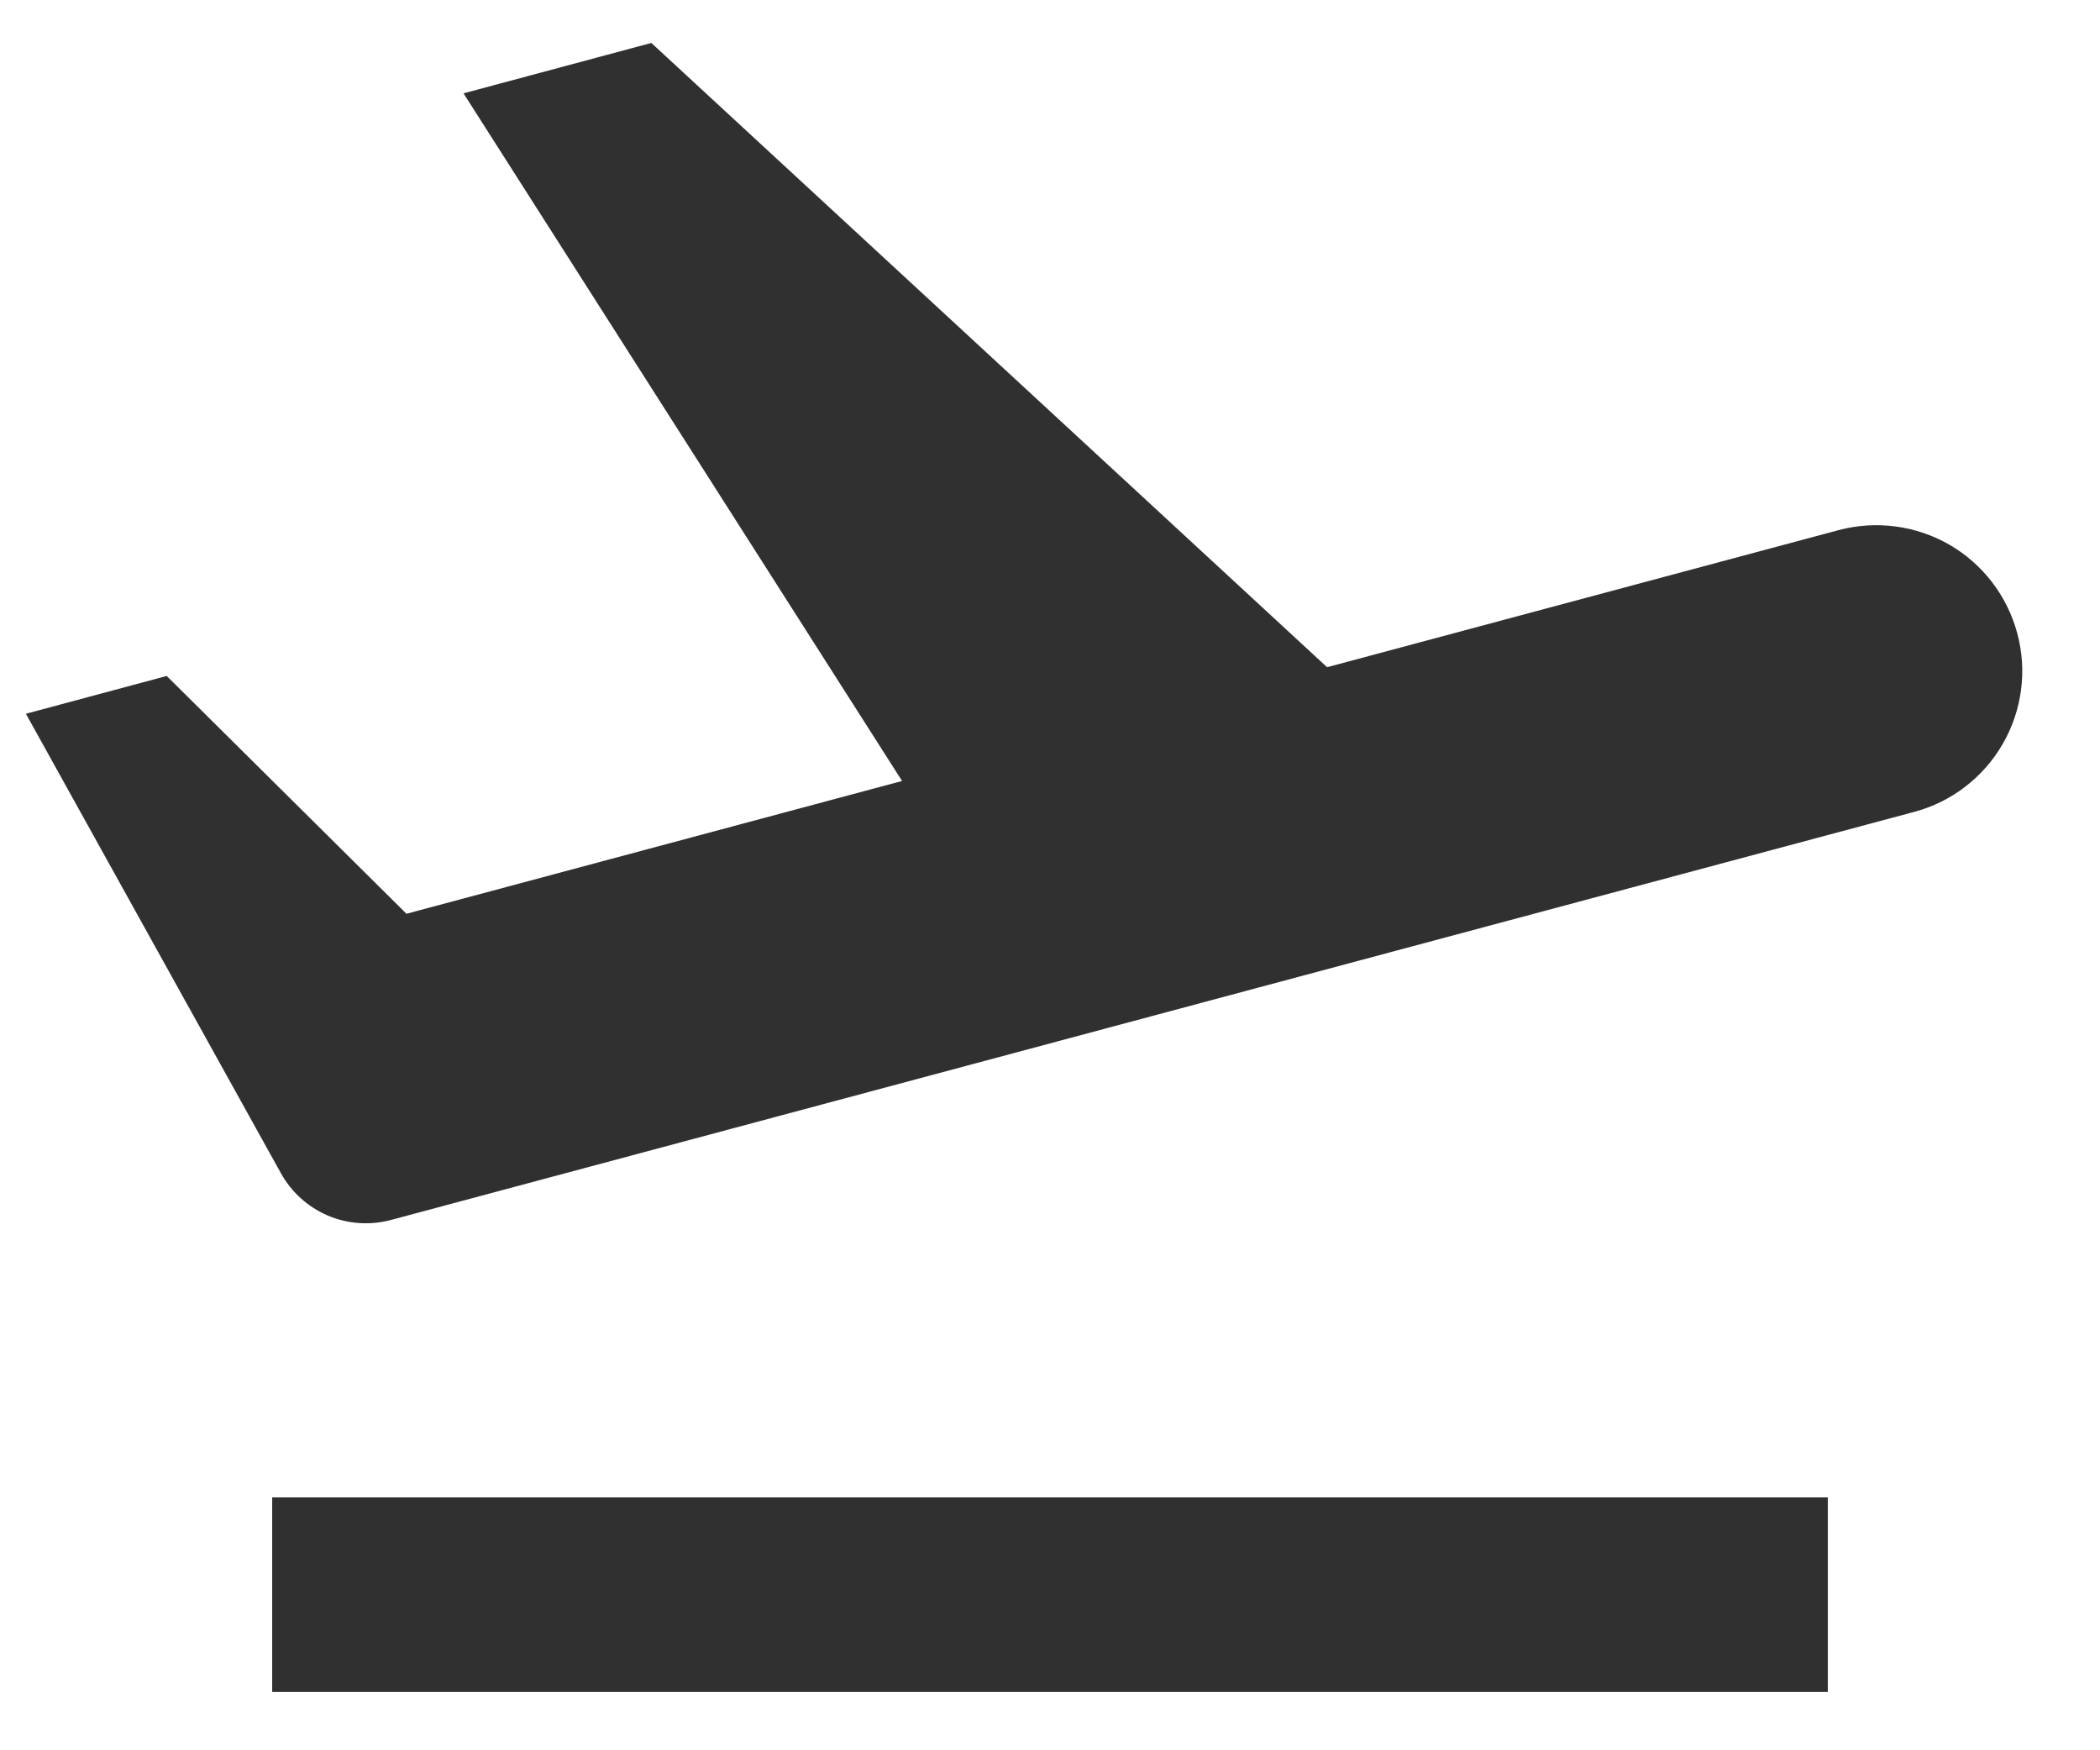 <svg width="18" height="15" viewBox="0 0 18 15" fill="none" xmlns="http://www.w3.org/2000/svg">
<path d="M7.732 6.693L3.973 0.8L5.583 0.368L11.375 5.718L15.76 4.543C16.08 4.458 16.422 4.503 16.709 4.668C16.996 4.834 17.205 5.107 17.291 5.428C17.377 5.748 17.332 6.089 17.166 6.376C17 6.663 16.727 6.873 16.407 6.958L3.93 10.3L3.283 7.885L3.484 7.831L5.54 9.868L3.352 10.455C3.172 10.503 2.982 10.49 2.811 10.418C2.64 10.345 2.498 10.217 2.408 10.055L0.222 6.117L1.429 5.793L3.484 7.831L7.732 6.693V6.693ZM2.333 12.833H15.667V14.5H2.333V12.833Z" fill="#303030"/>
</svg>
